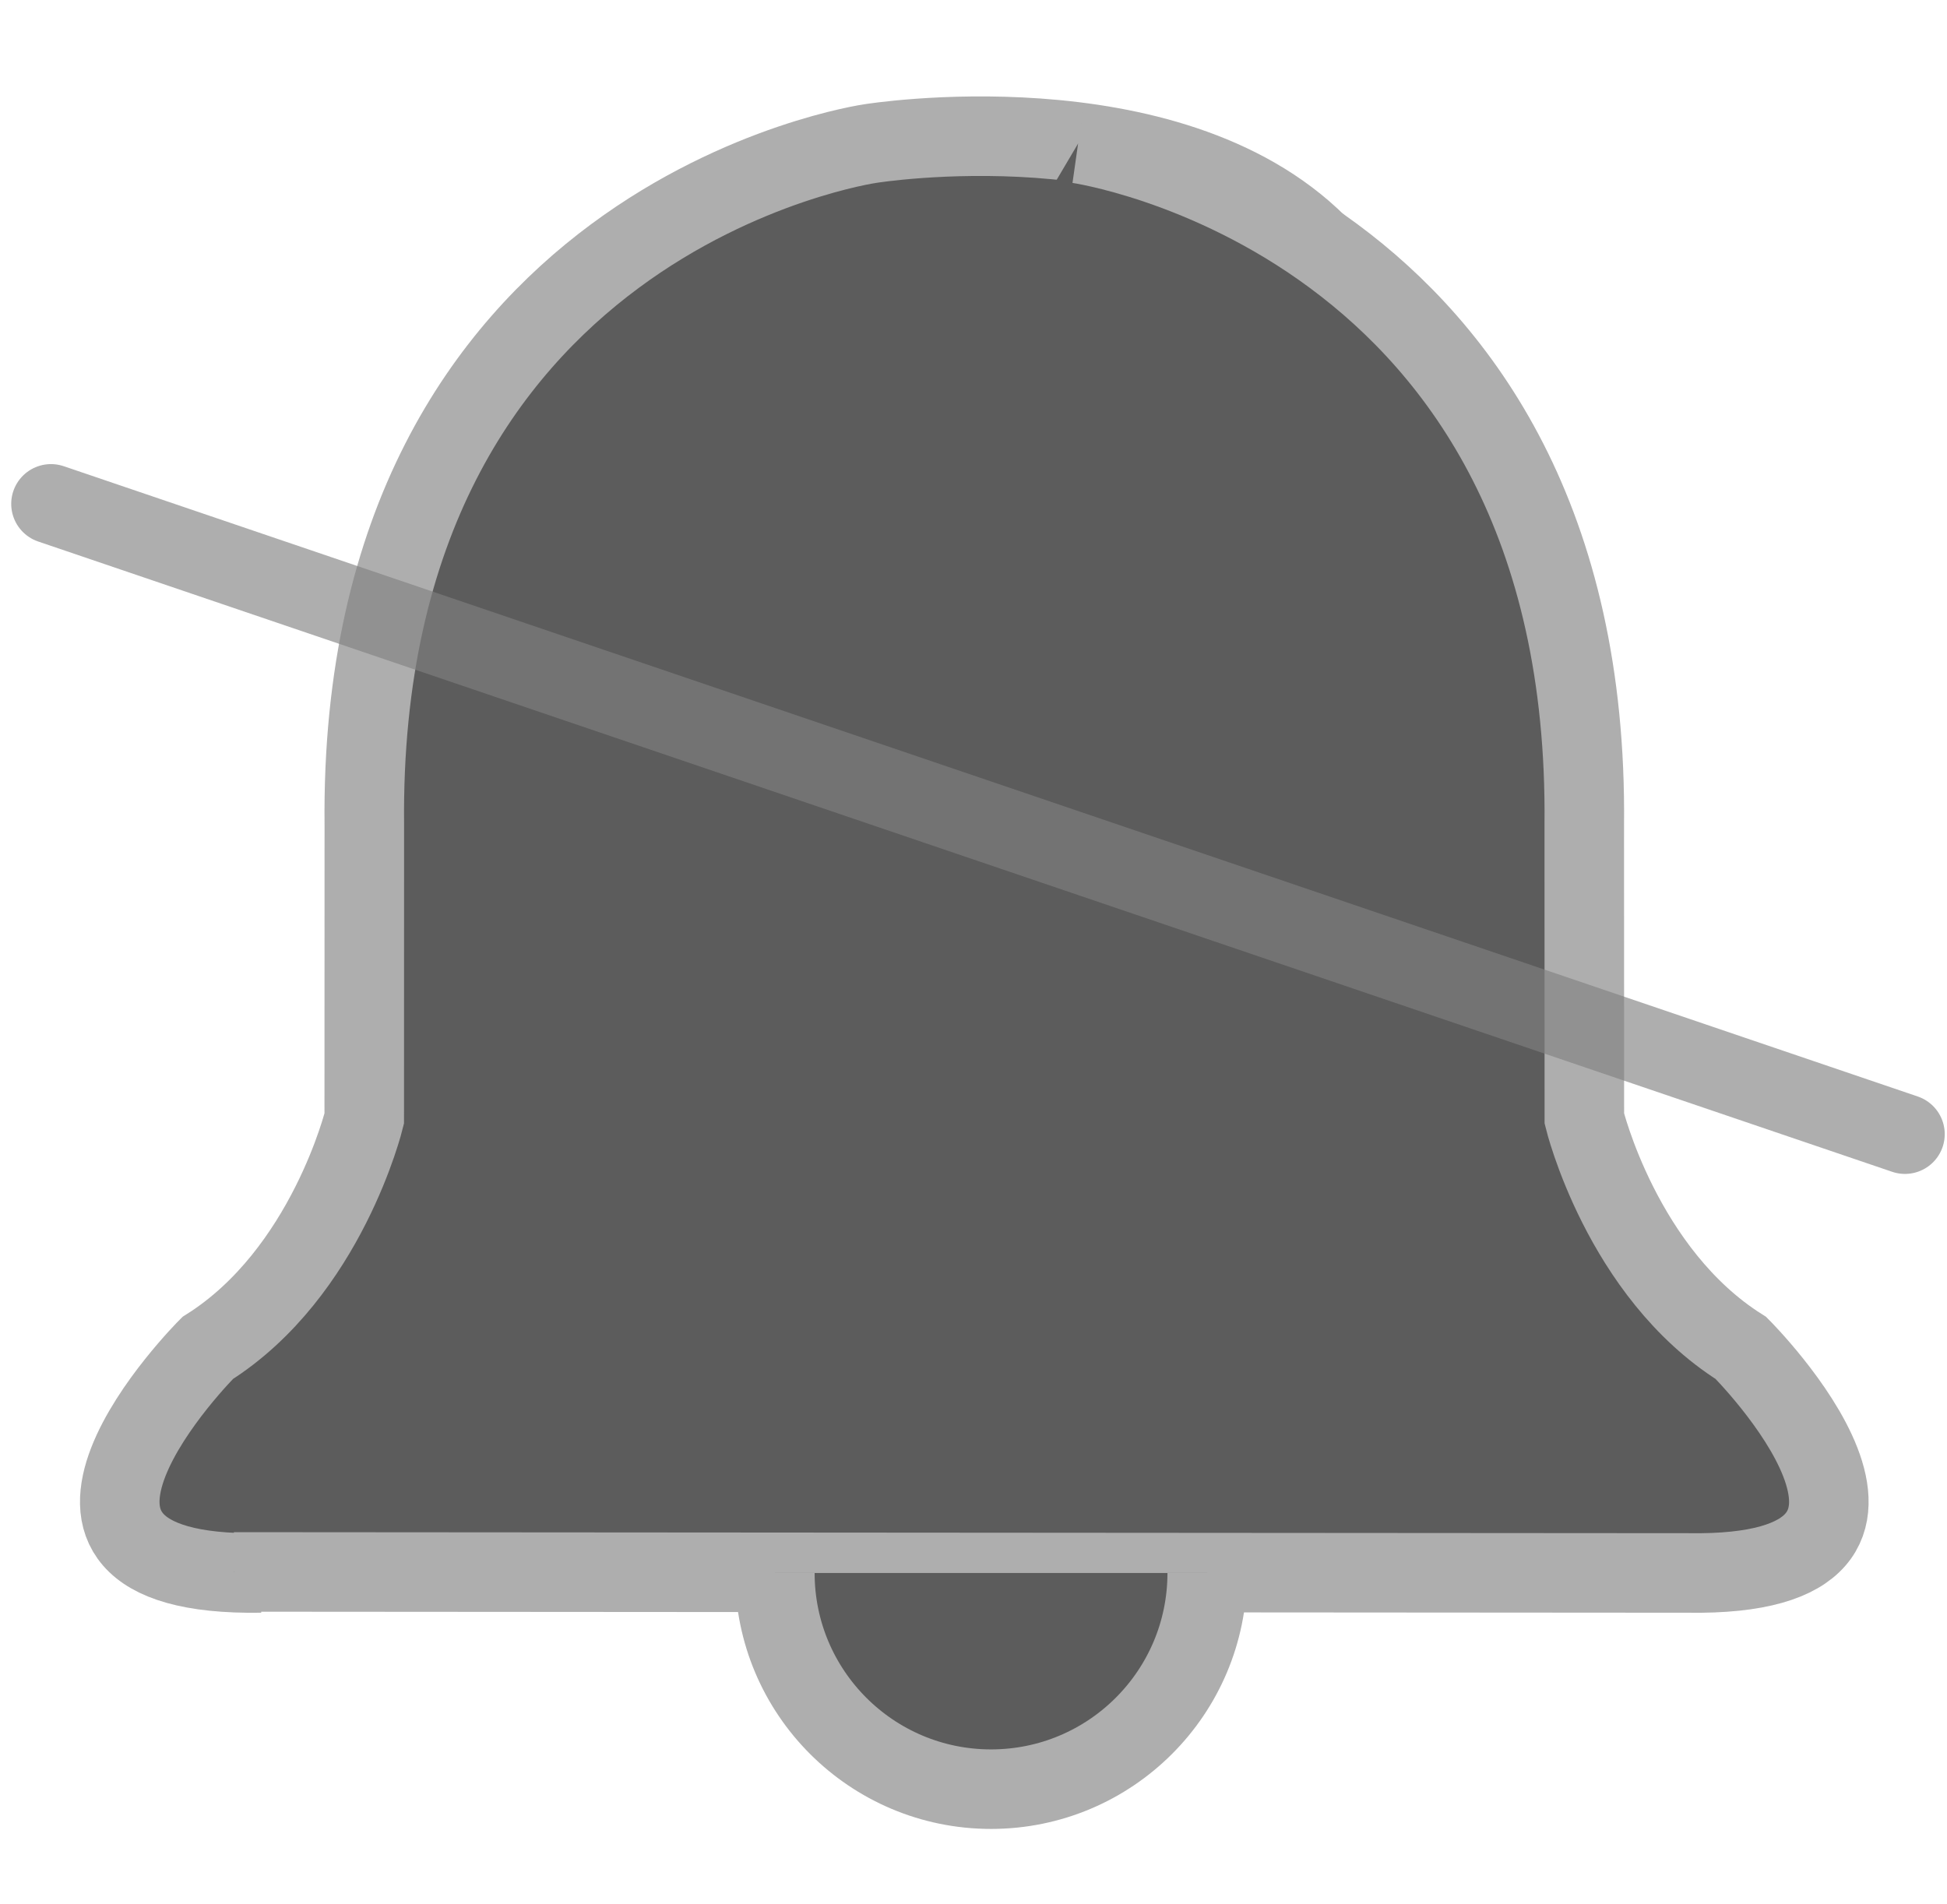 <?xml version="1.0" encoding="utf-8"?>
<!-- Generator: Adobe Illustrator 24.3.0, SVG Export Plug-In . SVG Version: 6.00 Build 0)  -->
<svg version="1.1" id="Layer_1" xmlns="http://www.w3.org/2000/svg" xmlns:xlink="http://www.w3.org/1999/xlink" x="0px" y="0px"
	 viewBox="23.458 51.891 48.958 47.88" enable-background="new 23.458 51.891 48.958 47.88" xml:space="preserve">
<g>
	<g>
		<path d="M70.816,29.995c-0.211,0-0.423,0.009-0.634-0.002c-0.402-0.021-0.727-0.003-1.003,0.419
			c-0.335,0.513-1.108,0.43-1.452-0.108c-0.158-0.247-0.336-0.319-0.608-0.313c-0.634,0.014-1.268,0.008-1.901,0.003
			c-0.512-0.004-0.692-0.264-0.522-0.751c0.095-0.271,0.208-0.548,0.44-0.725c0.628-0.483,0.667-1.154,0.616-1.851
			c-0.045-0.623-0.083-1.238,0.129-1.844c0.254-0.726,0.716-1.272,1.391-1.633c0.196-0.105,0.332-0.233,0.411-0.45
			c0.137-0.375,0.432-0.582,0.828-0.582c0.386-0.001,0.666,0.22,0.798,0.571c0.087,0.232,0.236,0.354,0.438,0.47
			c1,0.571,1.518,1.436,1.523,2.593c0.002,0.497-0.004,0.994-0.02,1.491c-0.012,0.382,0.096,0.7,0.374,0.974
			c0.291,0.287,0.573,0.585,0.692,0.999c0.148,0.515-0.001,0.733-0.53,0.737C71.462,29.997,71.139,29.995,70.816,29.995z
			 M68.487,29.551c0-0.002,0-0.004,0-0.005c0.522,0,1.044,0,1.565,0c0.522,0,1.044-0.01,1.565,0.006
			c0.32,0.01,0.34-0.12,0.214-0.357c-0.1-0.187-0.205-0.373-0.372-0.508c-0.507-0.412-0.674-0.965-0.657-1.589
			c0.012-0.459,0.067-0.918,0.055-1.376c-0.032-1.279-0.982-2.311-2.199-2.423c-1.146-0.105-2.224,0.788-2.483,2.03
			c-0.132,0.636,0.039,1.261,0.016,1.894c-0.02,0.539-0.158,0.998-0.566,1.365c-0.204,0.184-0.376,0.394-0.48,0.656
			c-0.085,0.215-0.063,0.315,0.21,0.312C66.399,29.544,67.443,29.551,68.487,29.551z"/>
		<path d="M75.064,30.016c-0.013,0.798-0.518,1.716-1.494,2.376c-0.136,0.092-0.317,0.241-0.448,0.021
			c-0.118-0.198,0.089-0.283,0.217-0.365c1.747-1.117,1.806-3.74-0.167-4.891c-0.139-0.081-0.323-0.166-0.196-0.365
			c0.109-0.17,0.267-0.059,0.398,0.005C74.369,27.282,75.055,28.435,75.064,30.016z"/>
		<path d="M61.897,29.881c0.019-1.401,0.534-2.323,1.524-2.984c0.082-0.055,0.171-0.101,0.261-0.142
			c0.119-0.055,0.248-0.085,0.327,0.054c0.082,0.145-0.023,0.229-0.131,0.302c-0.174,0.118-0.359,0.222-0.522,0.354
			c-1.427,1.159-1.385,3.339,0.083,4.453c0.089,0.067,0.181,0.13,0.271,0.197c0.105,0.078,0.202,0.169,0.111,0.308
			c-0.09,0.138-0.22,0.092-0.329,0.026c-0.603-0.361-1.056-0.862-1.337-1.505C61.981,30.544,61.883,30.12,61.897,29.881z"/>
		<path d="M74.01,29.791c-0.045,0.567-0.298,1.141-0.836,1.569c-0.125,0.099-0.286,0.221-0.428,0.061
			c-0.165-0.186,0.036-0.279,0.152-0.379c0.959-0.829,0.907-2.107-0.116-2.874c-0.123-0.092-0.334-0.17-0.195-0.367
			c0.144-0.203,0.311-0.047,0.452,0.045C73.634,28.234,74.011,28.952,74.01,29.791z"/>
		<path d="M64.216,27.708c0.105-0.002,0.165,0.037,0.193,0.114c0.034,0.092,0.005,0.173-0.068,0.233
			c-0.133,0.111-0.28,0.207-0.404,0.327c-0.769,0.742-0.743,1.887,0.046,2.604c0.124,0.112,0.407,0.215,0.238,0.42
			c-0.187,0.227-0.383-0.003-0.532-0.134c-1.041-0.916-0.95-2.599,0.179-3.398C63.98,27.796,64.094,27.718,64.216,27.708z"/>
	</g>
</g>
<path fill="currentColor" stroke="#F600F6" stroke-width="0.5" stroke-miterlimit="10" d="M68.338,23c0,0-2.421,0.344-2.39,3.219l0,1.385
	c0,0-0.177,0.729-0.739,1.083c0,0-1.083,1.083,0.25,1.063"/>
<g>
	<path fill="currentColor" stroke="#F600F6" stroke-width="0.5" stroke-miterlimit="10" d="M43.691,29.347
		c-1.333,0.021-0.25-1.062-0.25-1.062c0.562-0.354,0.739-1.083,0.739-1.083l0-1.385c-0.031-2.875,2.39-3.219,2.39-3.219
		s1.405-0.227,2.111,0.477"/>
	<path fill="currentColor" stroke="#F600F6" stroke-width="0.5" stroke-miterlimit="10" d="M43.565,29.342l6.866,0.005
		c1.333,0.021,0.25-1.062,0.25-1.062c-0.562-0.354-0.739-1.083-0.739-1.083l0-1.385c0.031-2.875-2.39-3.219-2.39-3.219"/>
	<path fill="currentColor" stroke="#F600F6" stroke-width="0.282" stroke-miterlimit="10" d="M48.161,29.348
		c0,0.564-0.457,1.021-1.021,1.021c-0.564,0-1.021-0.457-1.021-1.021"/>
</g>
<path fill="currentColor" stroke="#F600F6" stroke-width="0.643" stroke-miterlimit="10" d="M60.979,26.375c0,0-3.062,3.062,0,6.437"/>
<path fill="currentColor" stroke="#F600F6" stroke-width="0.5" stroke-miterlimit="10" d="M41.296,27.01
	c-0.778,0.47-1.307,1.335-1.307,2.337s0.529,1.867,1.307,2.337"/>
<path fill="currentColor" stroke="#F600F6" stroke-width="0.365" stroke-miterlimit="10" d="M42.251,27.755
	c-0.569,0.344-0.955,0.976-0.955,1.709c0,0.732,0.387,1.365,0.955,1.709"/>
<polyline fill="currentColor" points="120.204,64.275 117.504,68.875 114.804,64.275 "/>
<path fill="currentColor" stroke="#F00200" stroke-width="0.25" stroke-miterlimit="10" d="M93.604,123.475"/>
<g>
	<path fill="currentColor" stroke="#808080" stroke-width="2" stroke-miterlimit="10" d="M81.504,96.175v-11.5c0-1,0.9-1.9,1.9-1.9h13.6
		l1.2,4.9h18.5c1.1,0,1.9,0.8,1.9,1.9v22.3c0,1-0.9,1.9-1.9,1.9h-33.3c-1.1,0-1.9-0.8-1.9-1.9v-19.1"/>
	
		<line opacity="0.2" fill="currentColor" stroke="#808080" stroke-miterlimit="10" enable-background="new    " x1="98.504" y1="88.175" x2="81.904" y2="88.175"/>
</g>
<g opacity="0.64">
	<path fill="currentColor" stroke="#808080" stroke-width="2" stroke-miterlimit="10" d="M30.011,91.447c-7.1,0.111-1.331-5.658-1.331-5.658
		c2.995-1.886,3.937-5.769,3.937-5.769l0.002-7.378c-0.166-15.31,12.728-17.141,12.728-17.141s7.48-1.207,11.242,2.541"/>
	<path fill="currentColor" stroke="#808080" stroke-width="2" stroke-miterlimit="10" d="M29.338,91.421l36.565,0.026
		c7.1,0.111,1.331-5.658,1.331-5.658c-2.995-1.886-3.937-5.769-3.937-5.769l-0.002-7.378c0.166-15.31-12.728-17.141-12.728-17.141"
		/>
	<path fill="currentColor" stroke="#808080" stroke-width="2" stroke-miterlimit="10" d="M53.814,91.448c0,3.002-2.434,5.436-5.436,5.436
		c-3.002,0-5.436-2.434-5.436-5.436"/>
</g>
<line opacity="0.64" fill="currentColor" stroke="#808080" stroke-width="2" stroke-linecap="round" stroke-miterlimit="10" x1="24.74" y1="64.562" x2="71.359" y2="80.412"/>
</svg>
